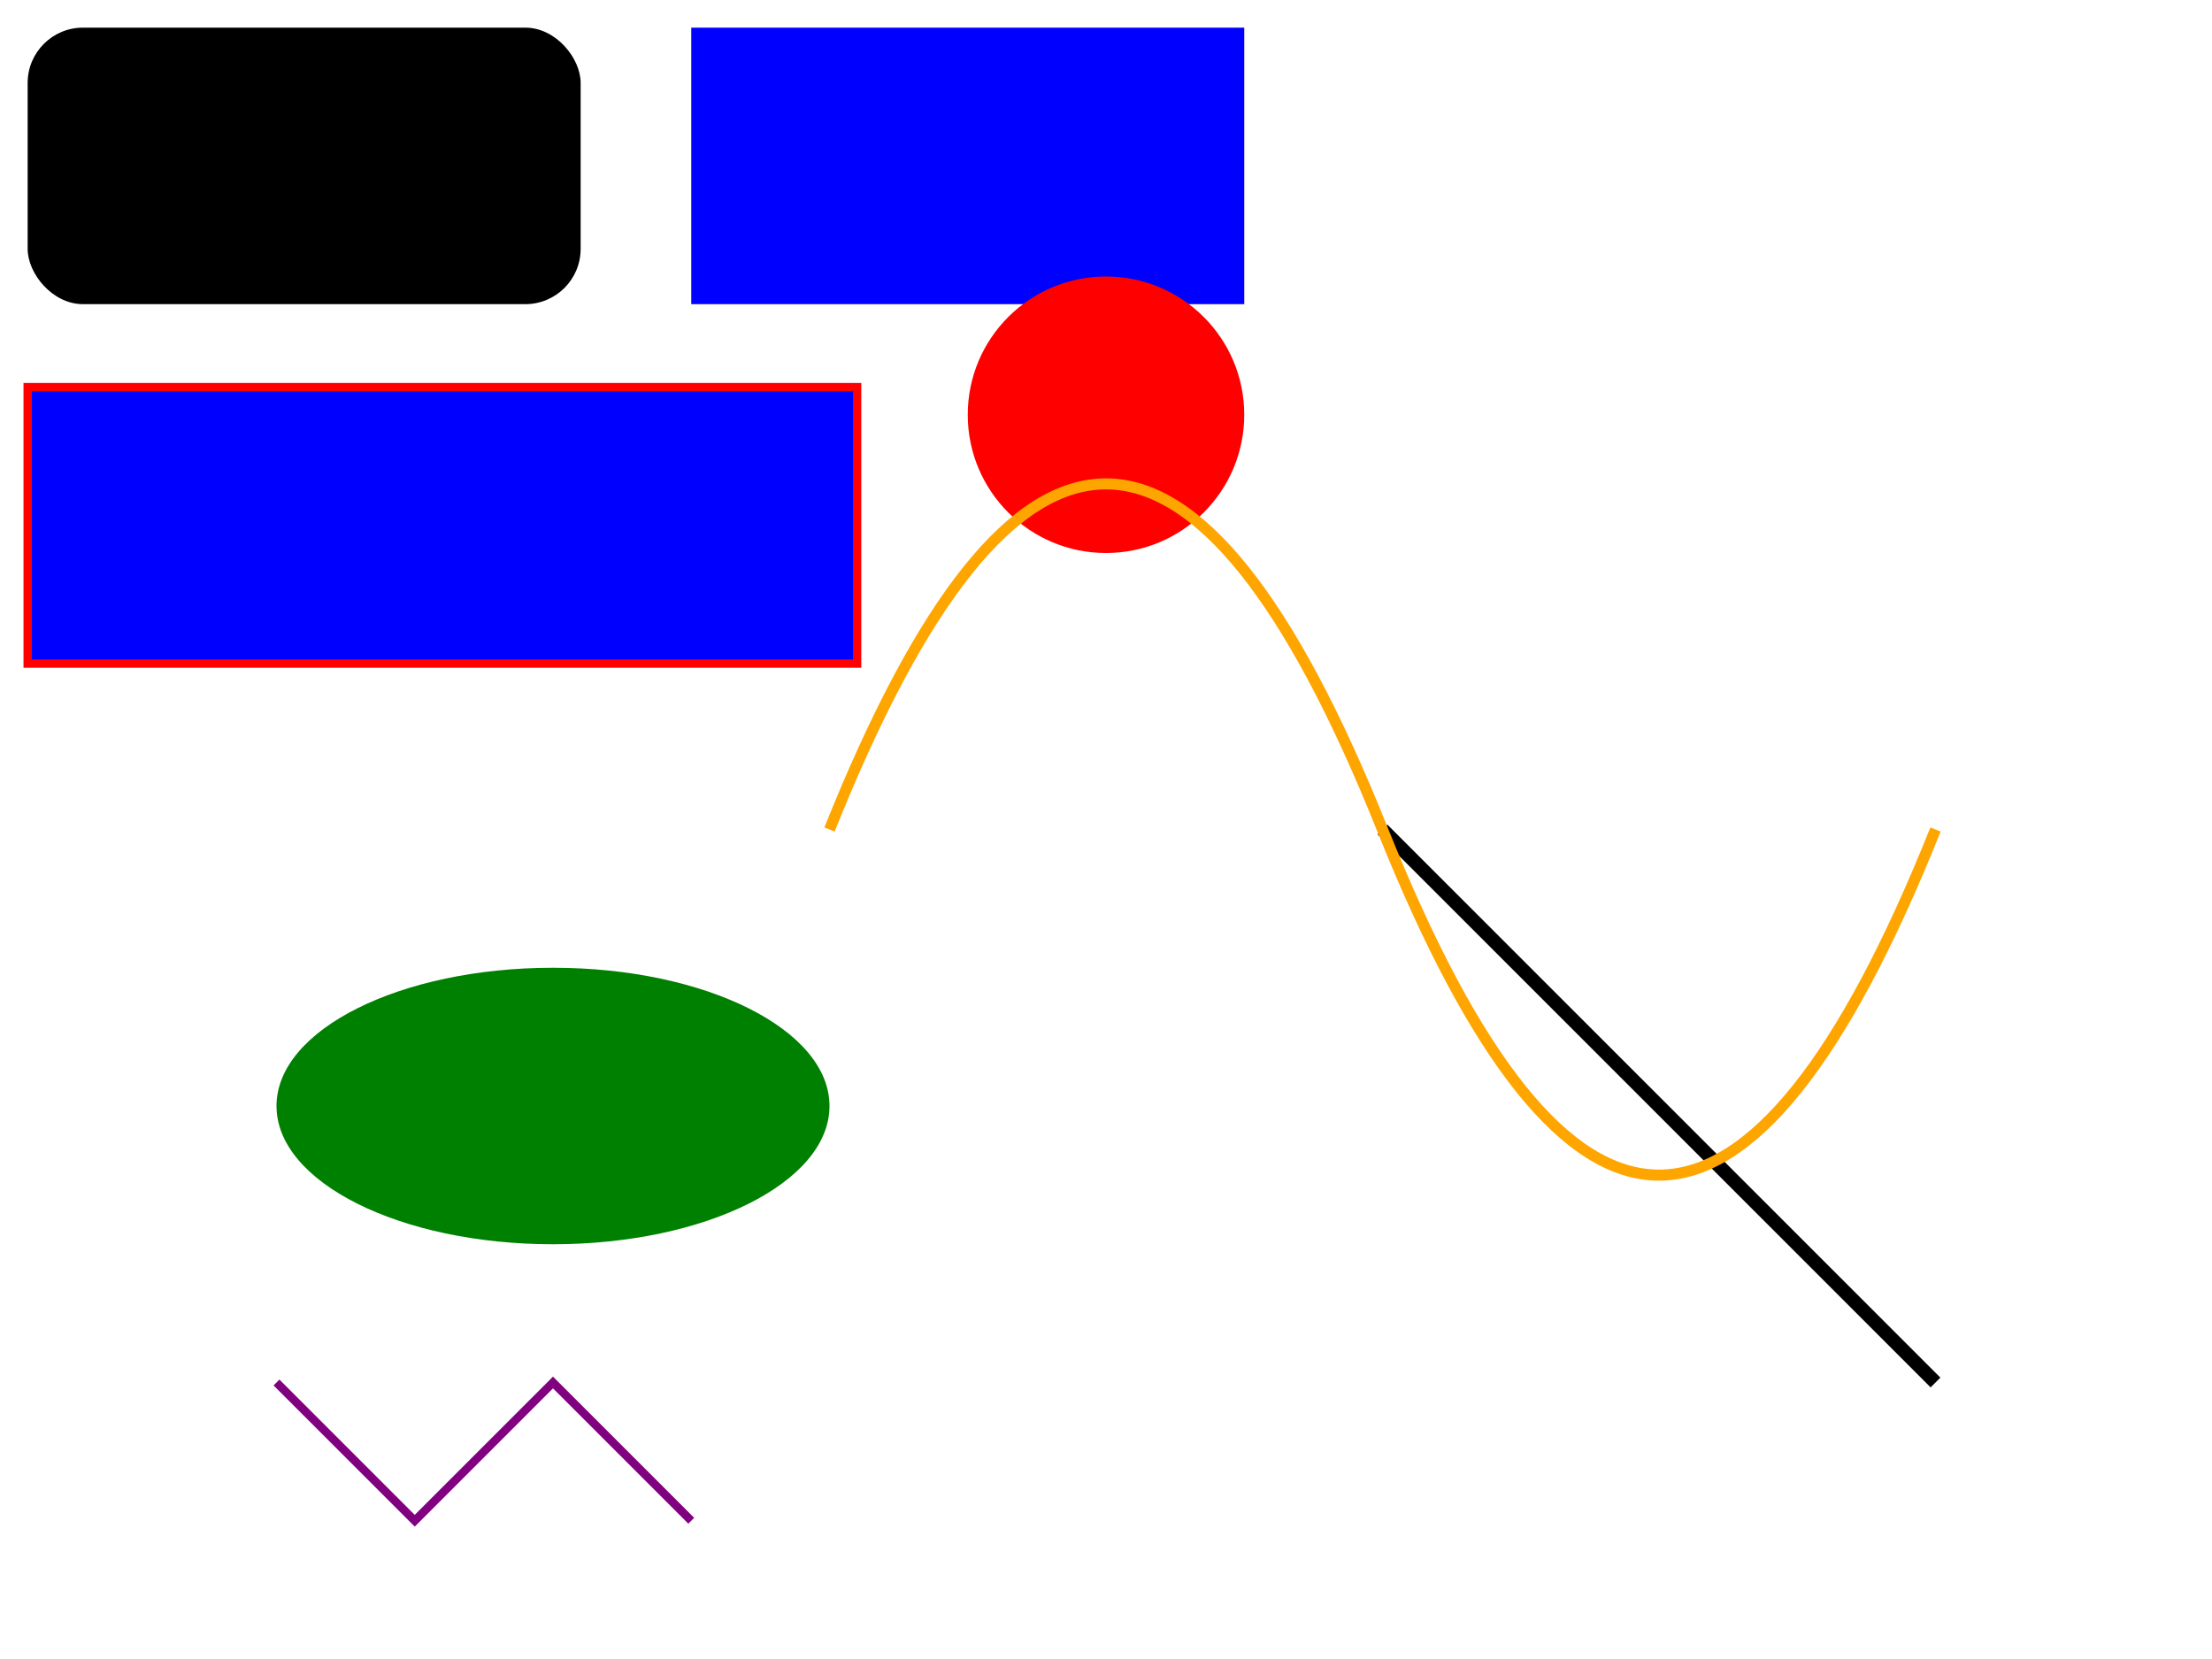 <svg width="800" height="600" xmlns="http://www.w3.org/2000/svg">
    <!-- Rectangle -->
    <rect x="250" y="10" width="200" height="100" fill="blue" />
    <rect width="200" height="100" x="10" y="10" rx="20" ry="20" fill="black" />
<!--    <rect width="200" height="100" x="10" y="10" rx="20" ry="20" fill="black" />-->
    <rect width="300" height="100" x="10" y="140" style="fill:rgb(0,0,255);stroke-width:3;stroke:red" />
    <!-- Circle -->
    <circle cx="400" cy="150" r="50" fill="red" />

    <!-- Ellipse -->
    <ellipse cx="200" cy="400" rx="100" ry="50" fill="green" />

    <!-- Line -->
    <line x1="500" y1="300" x2="700" y2="500" stroke="black" stroke-width="5" />

    <!-- Polyline -->
    <polyline points="100,500 150,550 200,500 250,550" fill="none" stroke="purple" stroke-width="3" />

    <!-- Path -->
    <path d="M 300 300 Q 400 50, 500 300 T 700 300" fill="none" stroke="orange" stroke-width="4" />
</svg>
